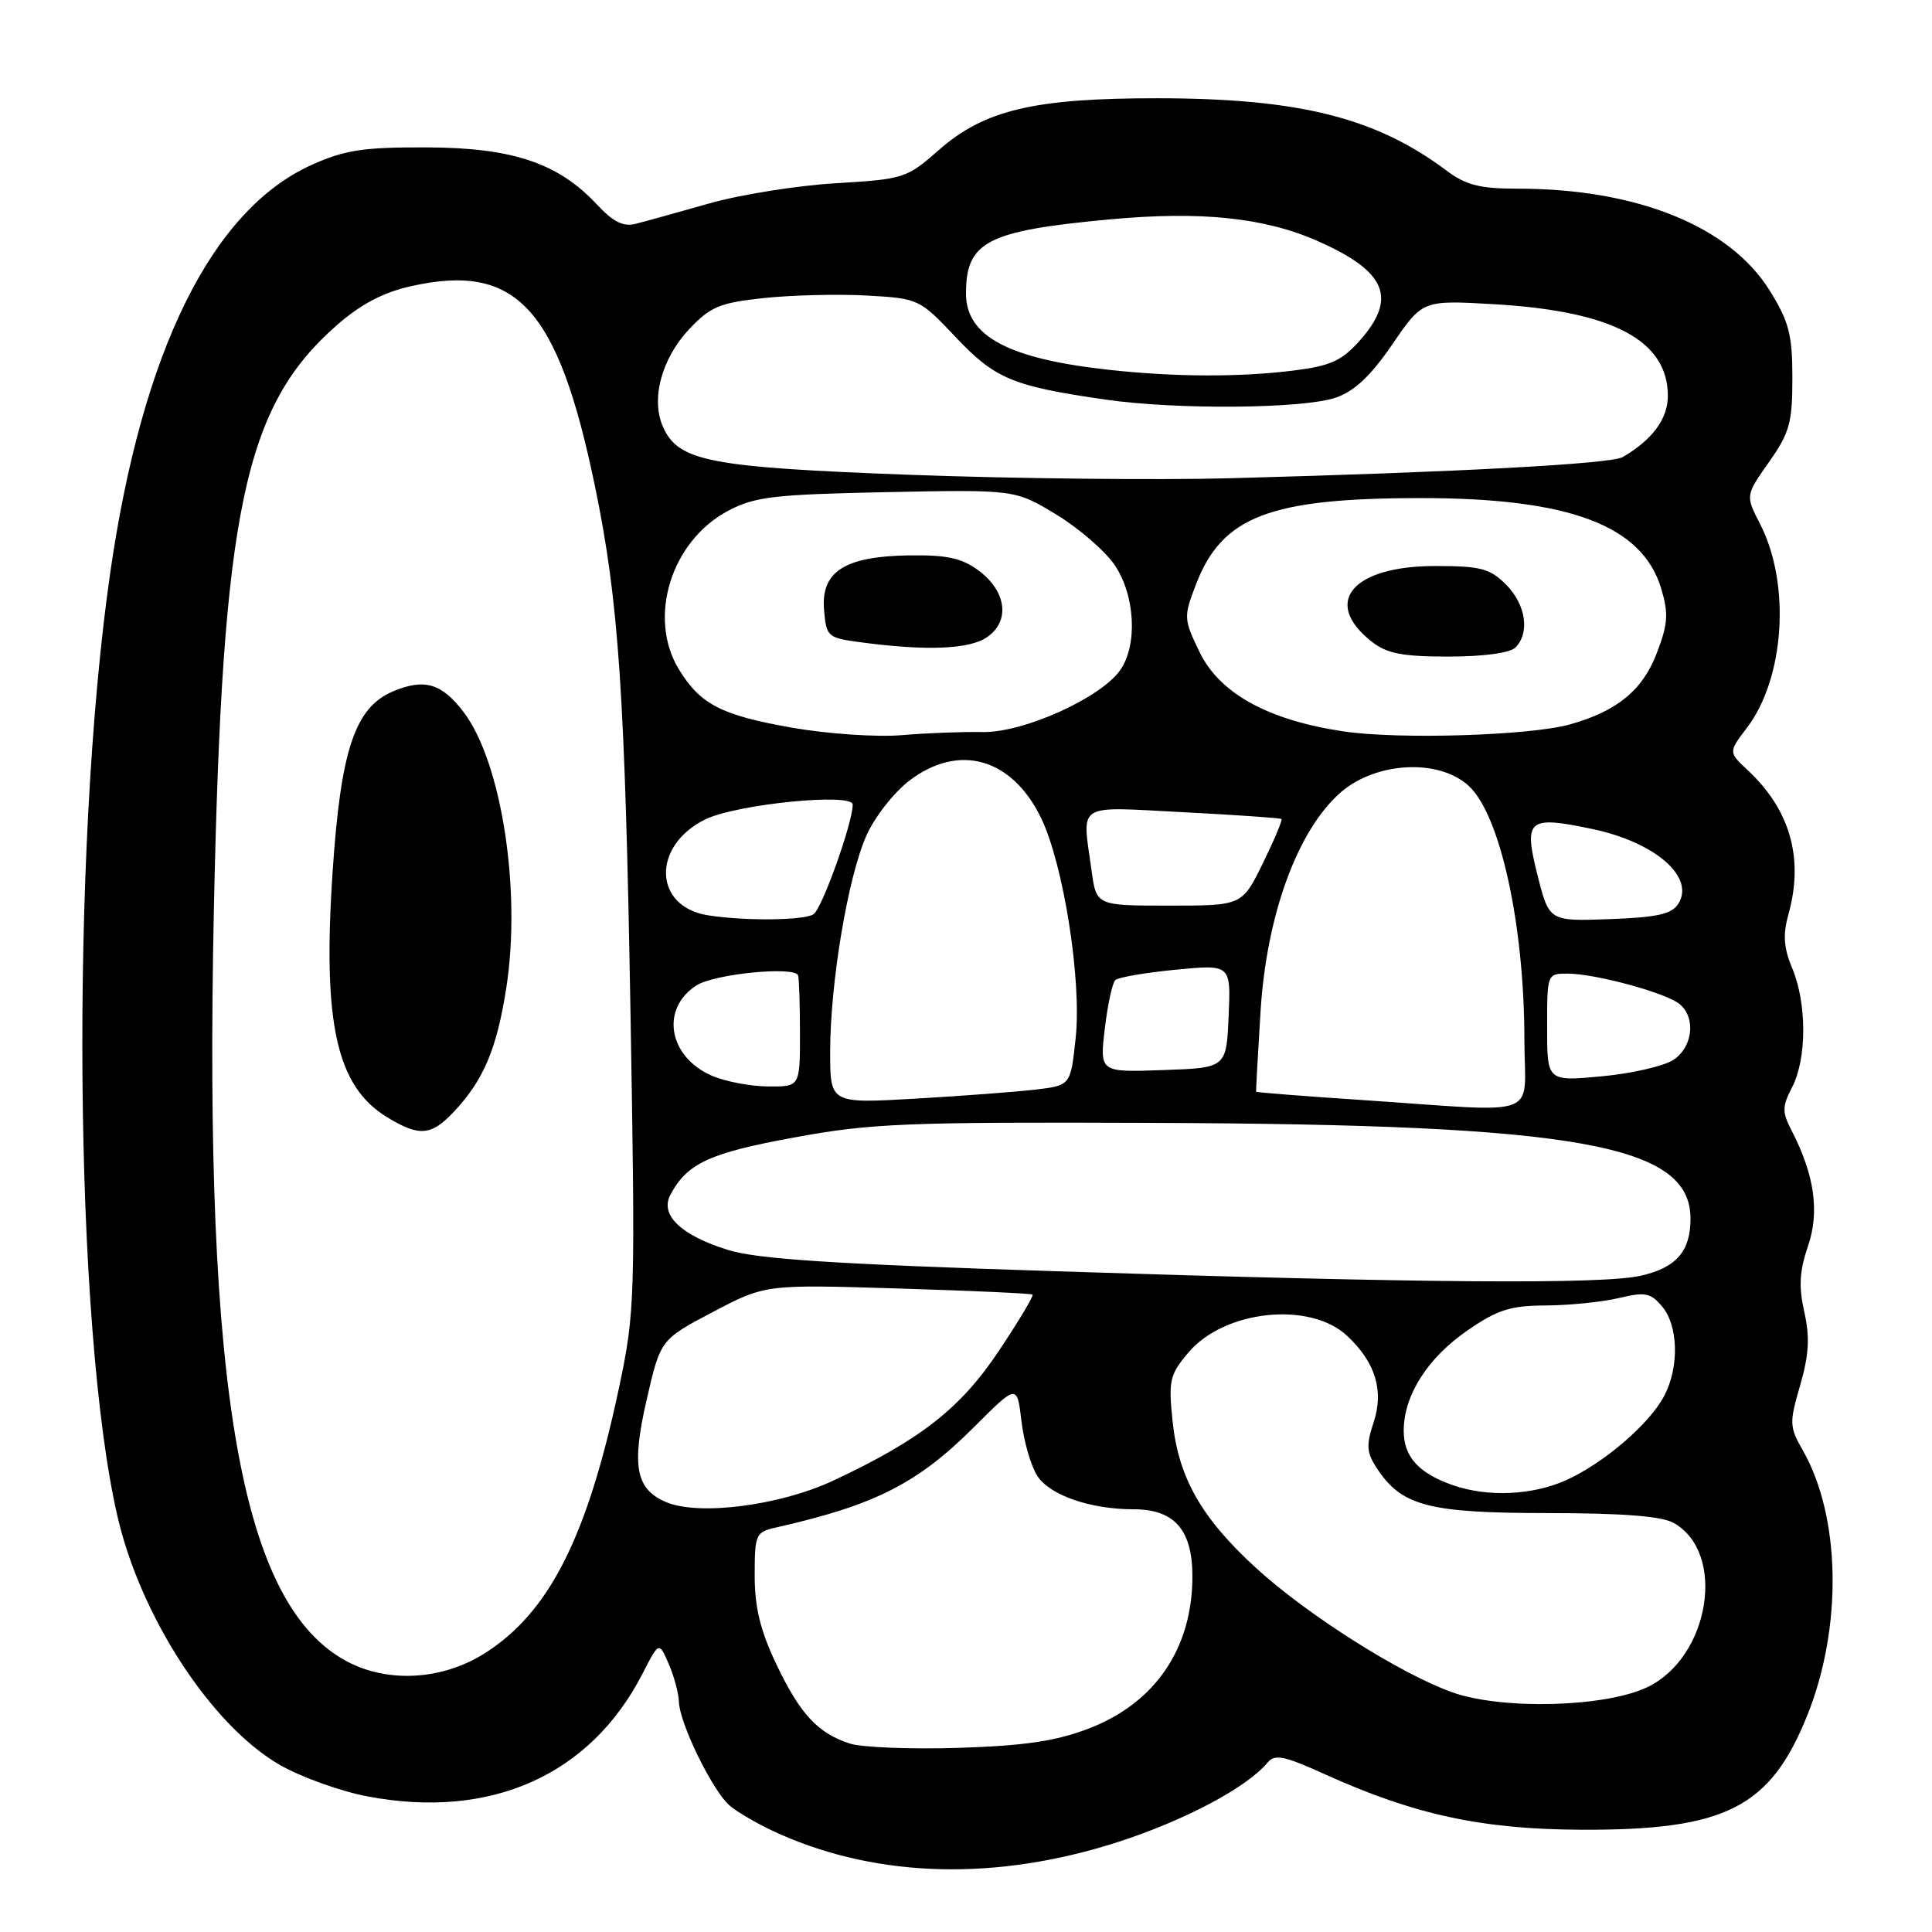 <?xml version="1.0" encoding="UTF-8" standalone="no"?>
<!DOCTYPE svg PUBLIC "-//W3C//DTD SVG 1.1//EN" "http://www.w3.org/Graphics/SVG/1.1/DTD/svg11.dtd" >
<svg xmlns="http://www.w3.org/2000/svg" xmlns:xlink="http://www.w3.org/1999/xlink" version="1.1" viewBox="0 0 256 256">
 <g >
 <path fill="currentColor"
d=" M 148.06 244.10 C 156.92 241.25 165.21 236.86 167.95 233.56 C 168.92 232.40 170.14 232.64 175.51 235.08 C 187.37 240.45 196.29 242.39 209.50 242.45 C 228.67 242.53 234.57 239.54 239.50 227.23 C 244.16 215.58 243.91 200.97 238.88 192.18 C 237.10 189.06 237.08 188.54 238.53 183.56 C 239.70 179.50 239.83 177.22 239.08 173.84 C 238.32 170.47 238.44 168.42 239.56 165.14 C 241.13 160.58 240.44 155.68 237.37 149.75 C 236.13 147.35 236.14 146.62 237.47 144.05 C 239.42 140.28 239.43 132.97 237.49 128.33 C 236.34 125.57 236.22 123.87 236.99 121.11 C 239.03 113.74 237.21 107.32 231.61 102.08 C 229.02 99.67 229.02 99.67 231.46 96.46 C 236.48 89.88 237.30 77.39 233.23 69.45 C 231.28 65.66 231.28 65.66 234.39 61.24 C 237.13 57.36 237.50 56.02 237.50 50.08 C 237.50 44.33 237.05 42.62 234.50 38.51 C 229.19 29.97 216.91 25.00 201.10 25.00 C 196.09 25.00 194.24 24.53 191.68 22.61 C 182.31 15.59 172.17 13.04 153.46 13.02 C 137.08 13.00 130.44 14.56 124.40 19.88 C 120.15 23.62 119.77 23.74 110.76 24.28 C 105.67 24.58 98.12 25.78 94.00 26.95 C 89.88 28.12 85.49 29.34 84.26 29.65 C 82.59 30.08 81.26 29.42 79.09 27.09 C 73.94 21.58 67.89 19.56 56.50 19.53 C 48.09 19.50 45.67 19.88 41.27 21.86 C 28.03 27.85 18.82 46.54 14.59 76.00 C 9.30 112.85 9.79 175.94 15.57 200.94 C 18.66 214.31 28.09 228.73 37.13 233.89 C 39.96 235.50 45.17 237.37 48.73 238.04 C 65.03 241.12 78.22 235.23 85.12 221.80 C 87.32 217.50 87.32 217.50 88.62 220.50 C 89.33 222.15 89.93 224.40 89.96 225.50 C 90.04 228.33 94.35 237.17 96.64 239.21 C 97.71 240.15 100.72 241.88 103.35 243.04 C 116.51 248.86 132.09 249.23 148.06 244.10 Z  M 112.64 231.04 C 108.36 229.66 106.02 227.14 102.86 220.50 C 100.75 216.06 100.00 213.01 100.00 208.77 C 100.00 203.33 100.14 203.01 102.75 202.42 C 115.91 199.45 121.57 196.59 129.08 189.08 C 134.77 183.39 134.77 183.39 135.35 188.32 C 135.67 191.03 136.62 194.30 137.46 195.58 C 139.14 198.14 144.48 199.99 150.25 199.99 C 155.63 200.00 158.00 202.72 158.00 208.88 C 158.00 218.44 153.04 225.70 144.21 229.06 C 139.87 230.72 135.74 231.32 127.00 231.60 C 120.67 231.80 114.21 231.54 112.64 231.04 Z  M 192.43 224.24 C 185.56 221.79 173.23 213.98 166.47 207.80 C 159.21 201.17 156.16 195.82 155.38 188.38 C 154.81 182.93 154.98 182.17 157.45 179.24 C 162.21 173.58 173.58 172.38 178.52 177.02 C 182.26 180.53 183.40 184.27 182.01 188.48 C 181.01 191.49 181.08 192.48 182.42 194.52 C 185.72 199.55 189.24 200.48 205.00 200.49 C 215.10 200.50 220.20 200.90 221.80 201.81 C 228.78 205.79 226.56 219.58 218.30 223.55 C 212.72 226.23 199.02 226.59 192.43 224.24 Z  M 45.98 220.15 C 31.96 212.69 26.99 184.61 28.34 120.50 C 29.45 67.75 32.35 53.90 44.56 43.15 C 47.79 40.31 50.74 38.76 54.46 37.92 C 68.46 34.79 73.94 40.76 78.85 64.50 C 82.00 79.73 82.82 92.02 83.55 134.50 C 84.19 172.10 84.14 173.87 82.04 183.80 C 77.85 203.62 72.79 213.64 64.26 219.05 C 58.64 222.62 51.44 223.05 45.98 220.15 Z  M 60.20 147.25 C 64.09 143.09 65.84 138.94 67.09 130.88 C 69.09 117.98 66.47 101.03 61.45 94.38 C 58.56 90.55 56.24 89.86 52.10 91.60 C 47.03 93.73 45.15 99.35 44.07 115.56 C 42.73 135.62 44.58 143.95 51.30 148.04 C 55.58 150.65 57.15 150.51 60.20 147.25 Z  M 88.24 199.03 C 84.24 197.31 83.66 194.27 85.69 185.45 C 87.52 177.50 87.52 177.50 94.47 173.84 C 101.42 170.19 101.42 170.19 118.96 170.73 C 128.61 171.02 136.64 171.39 136.82 171.54 C 137.00 171.69 135.02 175.00 132.42 178.90 C 127.31 186.60 122.00 190.76 110.41 196.19 C 103.32 199.51 92.57 200.88 88.24 199.03 Z  M 192.50 196.79 C 187.96 195.20 186.00 193.02 186.00 189.58 C 186.00 184.90 189.16 179.93 194.46 176.28 C 198.44 173.54 200.14 173.00 204.86 172.98 C 207.96 172.96 212.30 172.52 214.50 172.00 C 218.00 171.16 218.72 171.30 220.25 173.13 C 222.38 175.67 222.52 181.10 220.55 184.90 C 218.63 188.62 212.60 193.82 207.57 196.11 C 203.09 198.14 197.13 198.41 192.50 196.79 Z  M 140.00 168.45 C 110.31 167.49 100.34 166.84 96.41 165.61 C 90.21 163.67 87.41 160.97 88.83 158.32 C 91.06 154.14 93.97 152.79 105.18 150.73 C 115.44 148.84 119.92 148.66 153.00 148.79 C 209.13 149.00 224.00 151.66 224.00 161.48 C 224.00 165.80 222.14 167.95 217.47 169.03 C 212.42 170.20 188.65 170.03 140.00 168.45 Z  M 180.50 145.76 C 172.80 145.25 166.47 144.75 166.44 144.66 C 166.41 144.57 166.67 139.78 167.03 134.00 C 167.82 121.26 171.92 110.03 177.61 105.03 C 182.30 100.92 190.68 100.48 194.63 104.15 C 198.80 108.01 201.98 122.57 201.99 137.75 C 202.00 148.42 204.77 147.39 180.50 145.76 Z  M 110.00 139.36 C 110.01 130.23 112.34 116.27 114.79 110.75 C 115.87 108.29 118.44 105.01 120.48 103.45 C 127.05 98.43 134.09 100.43 137.95 108.39 C 140.93 114.55 143.35 129.94 142.53 137.56 C 141.86 143.83 141.86 143.83 137.18 144.38 C 134.61 144.68 127.44 145.22 121.25 145.58 C 110.00 146.22 110.00 146.22 110.00 139.36 Z  M 94.33 142.54 C 88.57 140.04 87.47 133.68 92.27 130.58 C 94.64 129.04 105.33 127.99 105.75 129.25 C 105.89 129.66 106.00 133.15 106.00 137.00 C 106.00 144.00 106.00 144.00 101.75 143.96 C 99.41 143.94 96.07 143.30 94.33 142.54 Z  M 205.00 136.14 C 205.00 129.01 205.01 129.00 207.75 129.01 C 211.46 129.03 220.77 131.56 222.56 133.05 C 224.75 134.87 224.31 138.75 221.72 140.45 C 220.46 141.27 216.19 142.25 212.22 142.62 C 205.00 143.29 205.00 143.29 205.00 136.14 Z  M 146.39 136.31 C 146.77 133.13 147.39 130.23 147.79 129.86 C 148.18 129.50 151.78 128.88 155.80 128.49 C 163.10 127.79 163.10 127.79 162.80 134.64 C 162.50 141.50 162.50 141.50 154.11 141.79 C 145.71 142.09 145.71 142.09 146.39 136.31 Z  M 93.85 121.29 C 86.57 120.17 86.32 112.08 93.46 108.57 C 97.60 106.55 113.01 105.01 112.99 106.62 C 112.97 109.09 108.91 120.44 107.79 121.15 C 106.49 121.97 98.79 122.05 93.85 121.29 Z  M 203.73 115.97 C 201.86 108.56 202.46 108.06 210.92 109.83 C 219.29 111.58 224.63 116.19 222.39 119.75 C 221.52 121.13 219.61 121.56 213.28 121.79 C 205.27 122.08 205.27 122.08 203.73 115.97 Z  M 144.64 115.36 C 143.38 106.23 142.35 106.88 156.75 107.62 C 163.76 107.98 169.63 108.39 169.80 108.52 C 169.96 108.65 168.85 111.29 167.34 114.38 C 164.58 120.00 164.58 120.00 154.93 120.00 C 145.27 120.00 145.27 120.00 144.64 115.36 Z  M 105.05 96.44 C 95.60 94.79 92.80 93.35 89.96 88.70 C 85.77 81.84 88.93 71.67 96.49 67.68 C 100.02 65.81 102.52 65.52 117.50 65.21 C 134.50 64.87 134.50 64.87 139.97 68.18 C 142.97 70.01 146.46 73.03 147.72 74.90 C 150.42 78.92 150.76 85.48 148.43 88.80 C 145.83 92.50 135.59 97.11 130.19 97.00 C 127.61 96.95 122.80 97.13 119.50 97.41 C 116.20 97.69 109.70 97.25 105.05 96.44 Z  M 130.83 84.40 C 133.88 82.27 133.35 78.33 129.67 75.60 C 127.45 73.95 125.47 73.52 120.49 73.59 C 111.92 73.71 108.77 75.73 109.19 80.81 C 109.49 84.37 109.66 84.52 114.00 85.10 C 122.82 86.28 128.50 86.04 130.83 84.40 Z  M 178.00 96.91 C 168.01 95.42 161.61 91.88 158.95 86.41 C 156.84 82.03 156.82 81.76 158.46 77.47 C 161.92 68.42 168.21 66.00 188.34 66.00 C 208.00 66.00 217.61 69.63 220.12 77.99 C 221.11 81.31 221.02 82.66 219.53 86.55 C 217.66 91.46 214.26 94.24 208.02 95.99 C 202.73 97.47 185.31 98.01 178.00 96.91 Z  M 200.80 85.80 C 202.75 83.85 202.18 80.09 199.55 77.45 C 197.41 75.32 196.18 75.00 190.18 75.00 C 179.18 75.00 175.13 79.81 181.76 85.02 C 183.76 86.60 185.82 87.00 191.93 87.00 C 196.56 87.00 200.08 86.52 200.80 85.80 Z  M 120.71 62.92 C 94.05 61.93 89.93 61.14 87.88 56.63 C 86.20 52.96 87.64 47.53 91.31 43.63 C 94.15 40.62 95.35 40.12 101.25 39.49 C 104.94 39.10 111.07 38.95 114.87 39.16 C 121.73 39.55 121.84 39.60 126.65 44.69 C 131.87 50.21 134.17 51.17 146.50 52.95 C 155.91 54.31 172.68 54.17 176.99 52.69 C 179.47 51.84 181.62 49.82 184.49 45.63 C 188.50 39.76 188.50 39.76 198.00 40.31 C 213.66 41.22 221.00 45.10 221.00 52.46 C 221.00 55.50 218.93 58.30 215.00 60.57 C 213.44 61.47 193.22 62.56 163.00 63.37 C 153.38 63.63 134.35 63.42 120.71 62.92 Z  M 147.00 49.01 C 133.62 47.55 128.00 44.56 128.00 38.90 C 128.00 32.01 130.76 30.58 147.04 29.07 C 159.13 27.95 167.55 28.82 174.62 31.95 C 183.71 35.97 185.19 39.51 180.14 45.17 C 177.78 47.81 176.28 48.49 171.39 49.10 C 164.24 49.99 155.70 49.96 147.00 49.01 Z "/>
</g>
</svg>